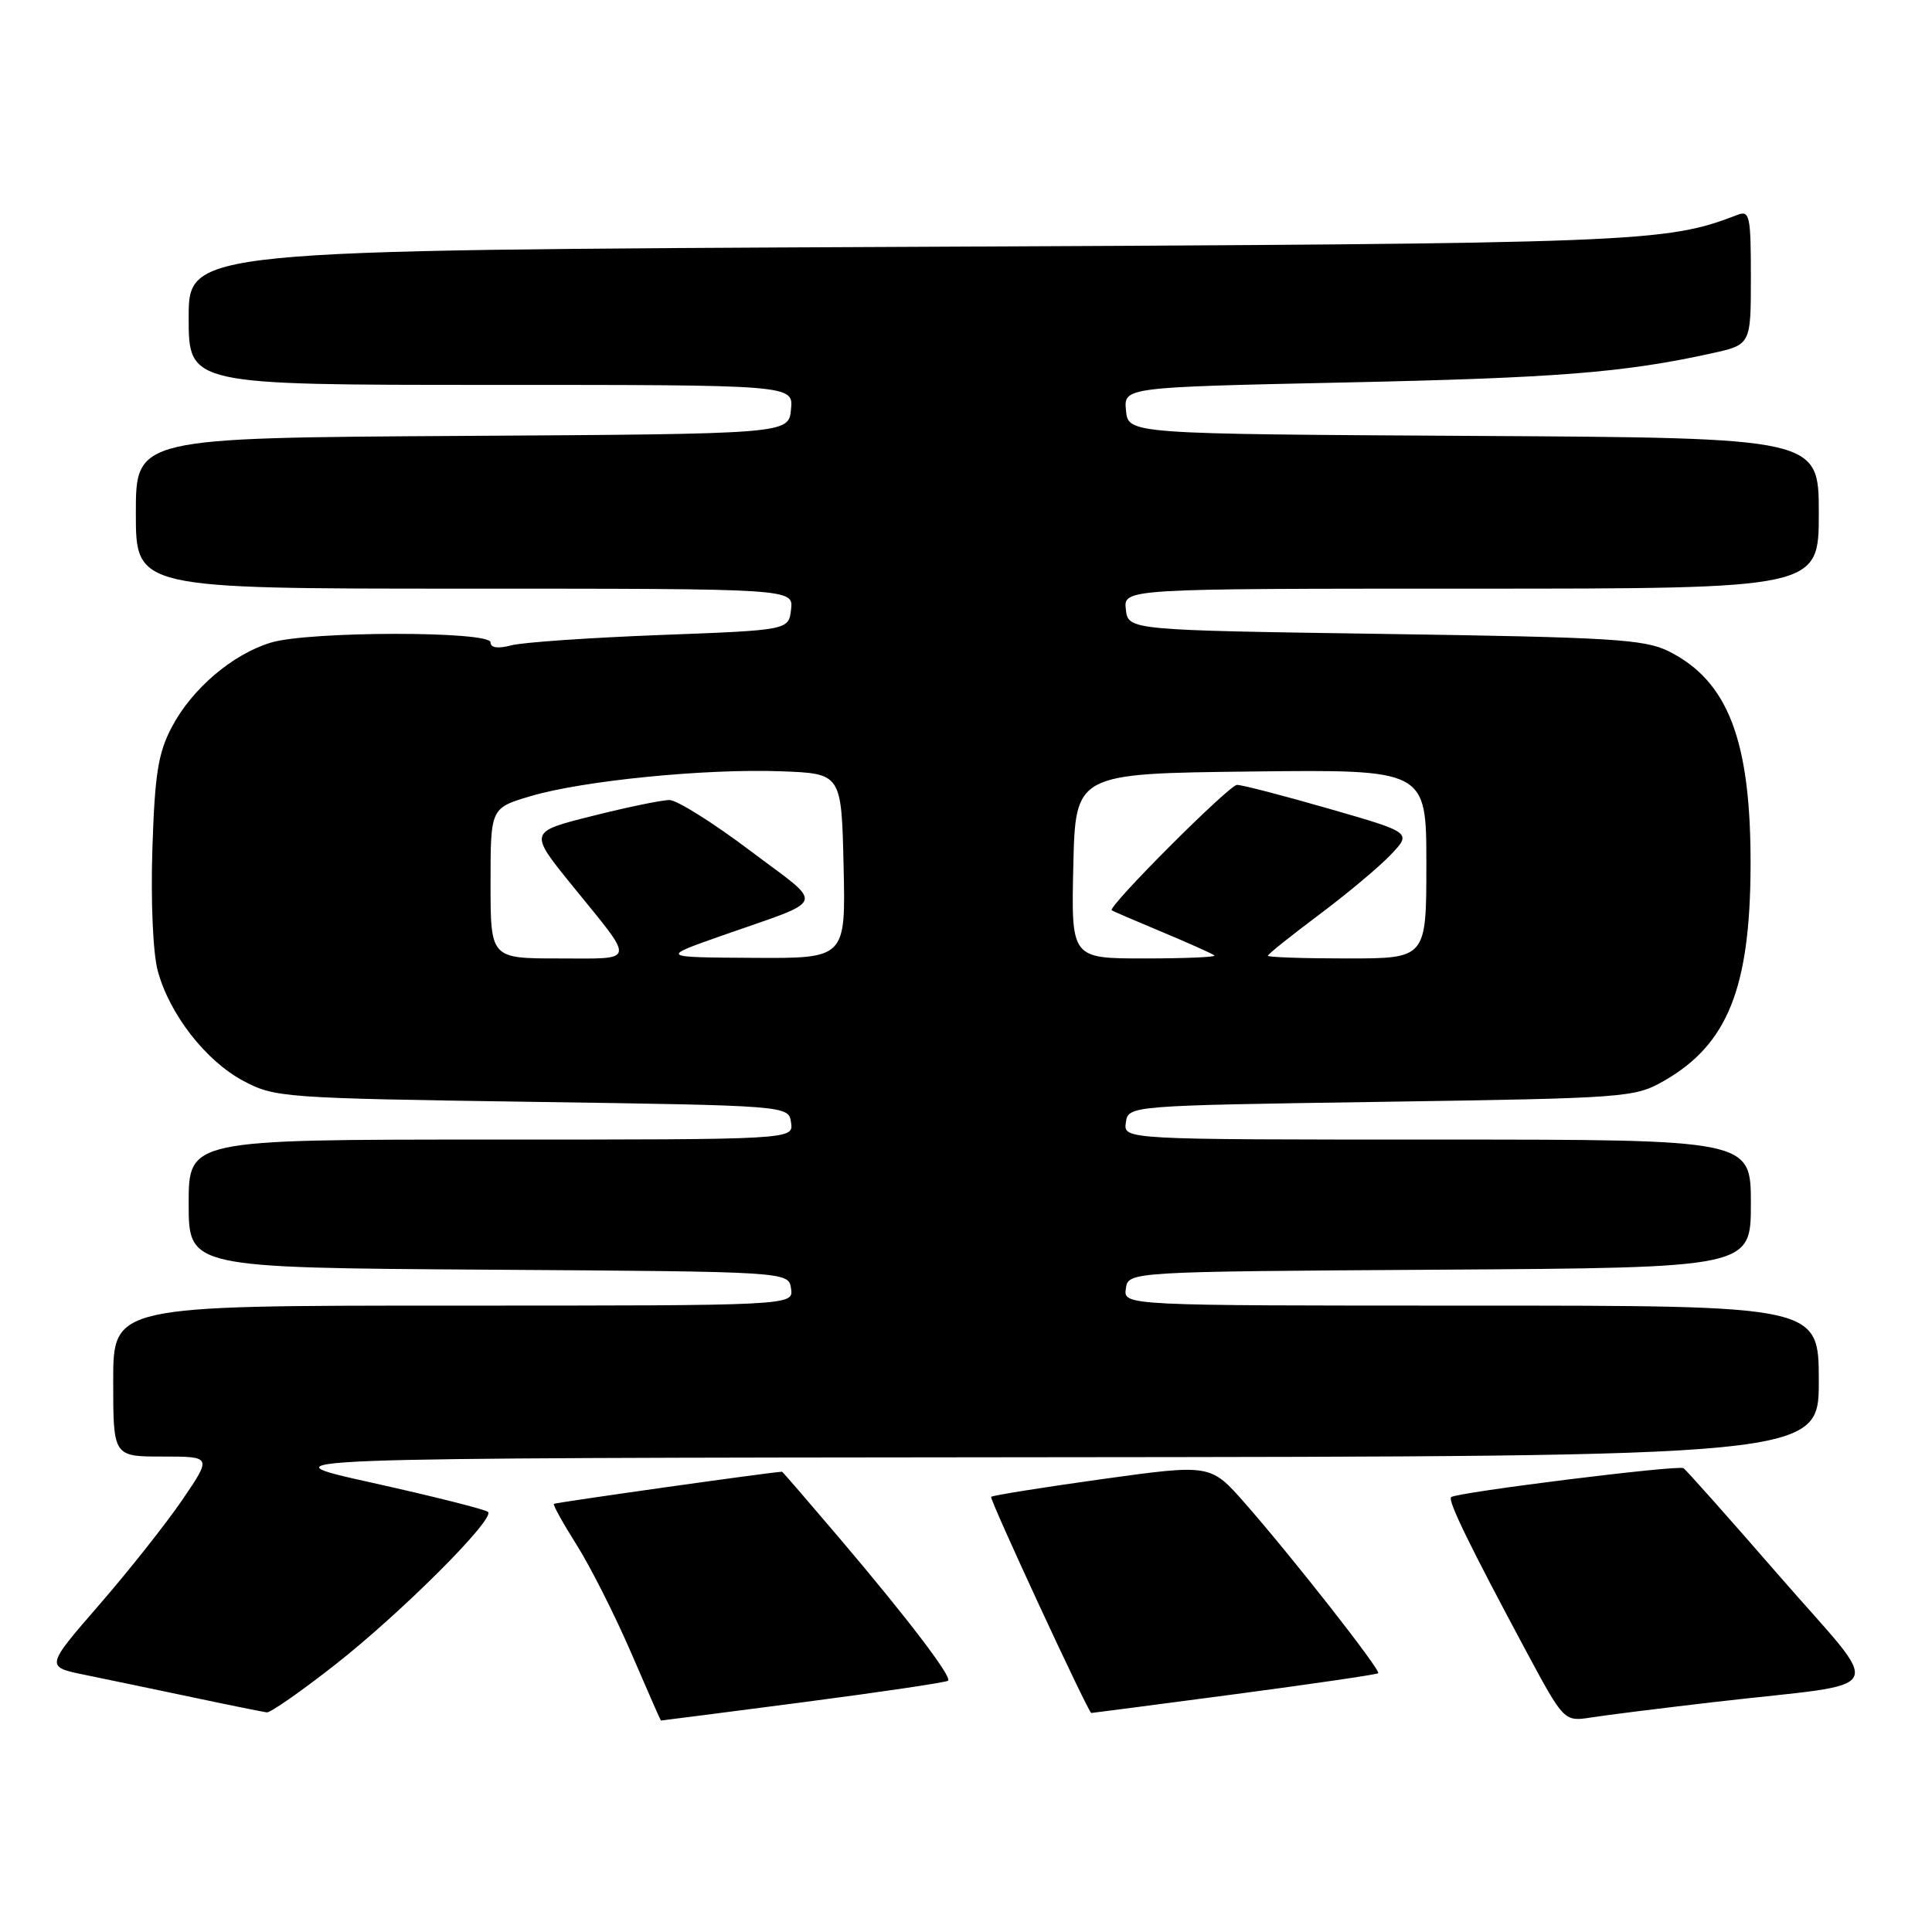 <?xml version="1.0" encoding="UTF-8" standalone="no"?>
<!DOCTYPE svg PUBLIC "-//W3C//DTD SVG 1.1//EN" "http://www.w3.org/Graphics/SVG/1.1/DTD/svg11.dtd" >
<svg xmlns="http://www.w3.org/2000/svg" xmlns:xlink="http://www.w3.org/1999/xlink" version="1.1" viewBox="0 0 256 256">
 <g >
 <path fill="currentColor"
d=" M 106.44 225.55 C 116.78 224.20 125.42 222.92 125.63 222.70 C 126.16 222.18 120.20 214.37 111.18 203.75 C 107.09 198.94 103.69 195.00 103.62 195.01 C 101.80 195.11 73.57 199.10 73.39 199.27 C 73.25 199.41 74.62 201.87 76.43 204.74 C 78.24 207.61 81.47 214.01 83.61 218.96 C 85.75 223.92 87.53 227.98 87.57 227.98 C 87.61 227.99 96.11 226.90 106.44 225.55 Z  M 227.50 225.49 C 250.85 222.79 249.77 224.93 235.83 208.89 C 229.16 201.22 223.42 194.76 223.07 194.54 C 222.33 194.09 192.91 197.76 192.28 198.38 C 191.82 198.85 194.73 204.81 202.24 218.82 C 207.25 228.13 207.25 228.13 210.87 227.57 C 212.87 227.25 220.35 226.32 227.50 225.49 Z  M 44.36 220.62 C 53.12 213.76 65.61 201.28 64.67 200.34 C 64.35 200.02 57.44 198.28 49.30 196.47 C 34.50 193.19 34.50 193.19 137.75 193.09 C 241.00 193.00 241.00 193.00 241.00 183.00 C 241.00 173.00 241.00 173.00 194.93 173.00 C 148.86 173.00 148.86 173.00 149.18 170.75 C 149.50 168.50 149.50 168.50 190.75 168.24 C 232.00 167.98 232.00 167.98 232.00 159.49 C 232.00 151.00 232.00 151.00 190.43 151.00 C 148.86 151.00 148.86 151.00 149.18 148.75 C 149.50 146.50 149.50 146.50 183.00 146.00 C 215.68 145.51 216.60 145.44 220.52 143.20 C 228.90 138.39 231.90 130.95 231.96 114.78 C 232.02 98.15 229.00 90.23 221.09 86.29 C 217.92 84.71 213.51 84.44 183.50 84.00 C 149.50 83.50 149.50 83.50 149.18 80.75 C 148.87 78.00 148.87 78.00 194.93 78.00 C 241.00 78.00 241.00 78.00 241.00 68.01 C 241.00 58.02 241.00 58.02 195.25 57.76 C 149.50 57.50 149.50 57.50 149.20 54.40 C 148.90 51.31 148.90 51.31 178.20 50.68 C 206.25 50.08 215.15 49.38 226.75 46.83 C 232.00 45.68 232.00 45.68 232.00 36.73 C 232.00 28.62 231.84 27.85 230.25 28.46 C 220.64 32.16 217.82 32.27 120.25 32.71 C 25.00 33.15 25.00 33.15 25.00 42.08 C 25.00 51.00 25.00 51.00 65.06 51.00 C 105.13 51.00 105.13 51.00 104.81 54.25 C 104.50 57.50 104.50 57.50 61.25 57.76 C 18.00 58.02 18.00 58.02 18.00 68.01 C 18.00 78.00 18.00 78.00 61.57 78.00 C 105.13 78.00 105.13 78.00 104.82 80.75 C 104.50 83.50 104.50 83.50 87.50 84.14 C 78.15 84.50 69.26 85.11 67.75 85.51 C 65.96 85.98 65.00 85.84 65.00 85.12 C 65.00 83.60 41.00 83.62 35.92 85.14 C 30.83 86.67 25.43 91.26 22.76 96.35 C 20.95 99.78 20.51 102.58 20.19 112.53 C 19.97 119.42 20.27 126.30 20.90 128.63 C 22.45 134.38 27.25 140.56 32.24 143.22 C 36.37 145.43 37.52 145.52 70.50 146.00 C 104.50 146.50 104.50 146.50 104.82 148.75 C 105.14 151.00 105.14 151.00 65.07 151.00 C 25.00 151.00 25.00 151.00 25.00 159.49 C 25.00 167.98 25.00 167.98 64.75 168.24 C 104.50 168.50 104.50 168.50 104.82 170.75 C 105.14 173.00 105.14 173.00 60.07 173.00 C 15.00 173.00 15.00 173.00 15.00 183.00 C 15.00 193.00 15.00 193.00 21.54 193.00 C 28.07 193.00 28.07 193.00 24.15 198.75 C 21.99 201.91 17.03 208.18 13.12 212.68 C 6.02 220.86 6.02 220.86 11.26 221.93 C 14.14 222.52 20.55 223.86 25.50 224.90 C 30.45 225.95 34.89 226.84 35.36 226.90 C 35.83 226.95 39.88 224.13 44.36 220.62 Z  M 163.50 224.51 C 173.85 223.14 182.45 221.88 182.62 221.71 C 183.00 221.33 171.23 206.32 164.95 199.17 C 160.40 194.00 160.40 194.00 146.04 195.99 C 138.14 197.09 131.52 198.15 131.33 198.34 C 131.07 198.60 144.17 226.88 144.60 226.98 C 144.65 226.99 153.16 225.88 163.50 224.51 Z  M 65.00 117.04 C 65.00 107.08 65.00 107.08 70.25 105.51 C 77.13 103.45 93.44 101.83 103.50 102.20 C 111.50 102.50 111.50 102.50 111.78 114.75 C 112.06 127.00 112.06 127.00 99.78 126.92 C 87.50 126.85 87.50 126.85 95.50 124.03 C 109.87 118.97 109.42 120.28 99.36 112.69 C 94.49 109.02 89.70 106.01 88.71 106.01 C 87.73 106.00 83.13 106.95 78.49 108.12 C 70.06 110.23 70.06 110.23 75.85 117.37 C 84.28 127.75 84.42 127.00 74.06 127.00 C 65.00 127.00 65.00 127.00 65.00 117.04 Z  M 142.22 114.75 C 142.50 102.50 142.50 102.50 165.75 102.23 C 189.00 101.96 189.00 101.96 189.00 114.48 C 189.00 127.00 189.00 127.00 178.50 127.00 C 172.72 127.00 168.00 126.84 168.00 126.64 C 168.00 126.44 171.04 124.01 174.75 121.23 C 178.46 118.46 182.75 114.87 184.28 113.26 C 187.07 110.32 187.07 110.32 176.10 107.16 C 170.06 105.42 164.58 104.00 163.91 104.00 C 162.88 104.00 146.76 120.13 147.31 120.62 C 147.41 120.71 150.43 122.01 154.00 123.50 C 157.57 124.99 160.69 126.39 160.92 126.61 C 161.15 126.82 156.97 127.00 151.64 127.00 C 141.94 127.00 141.94 127.00 142.22 114.75 Z "/>
</g>
</svg>